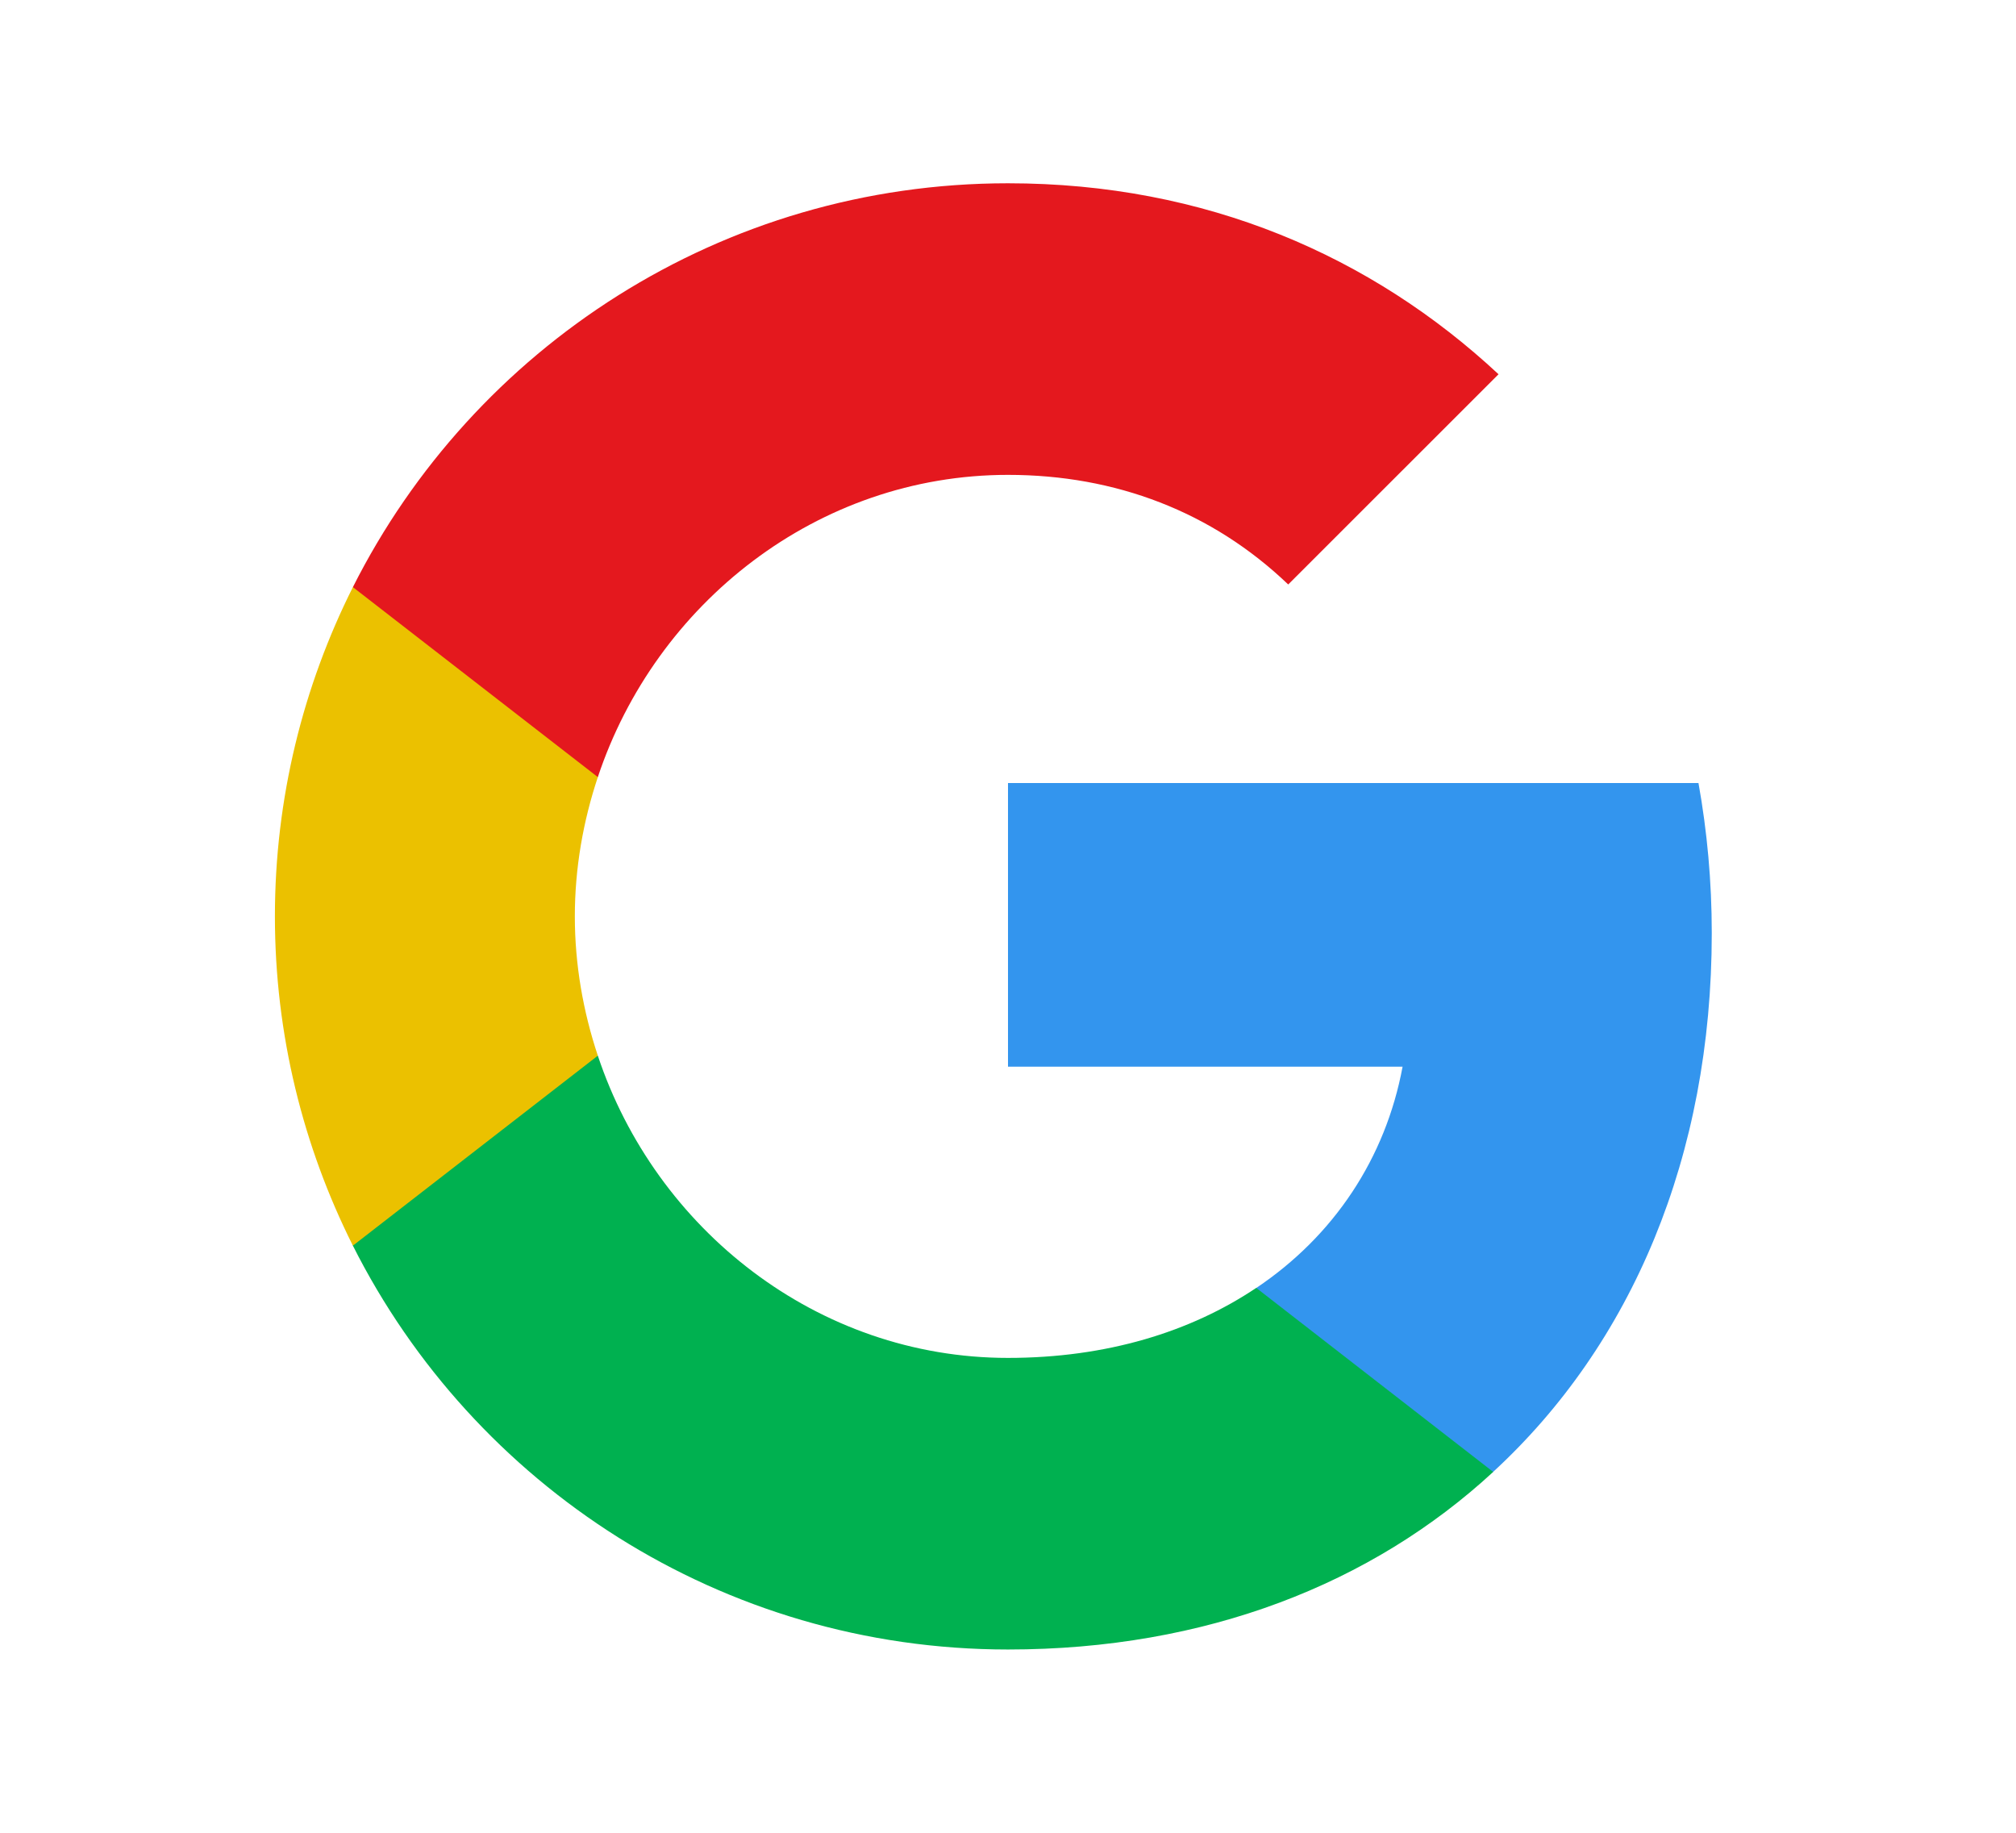 <svg width="22" height="20" viewBox="0 0 22 20" fill="none" xmlns="http://www.w3.org/2000/svg">
<rect width="22" height="20" fill="white"/>
<path fill-rule="evenodd" clip-rule="evenodd" d="M18.68 10.182C18.68 9.615 18.629 9.069 18.535 8.545H11V11.64H15.306C15.12 12.64 14.556 13.487 13.709 14.055V16.062H16.294C17.807 14.669 18.68 12.618 18.68 10.182Z" fill="#3395EE"/>
<path fill-rule="evenodd" clip-rule="evenodd" d="M11 18C13.16 18 14.971 17.284 16.295 16.062L13.709 14.054C12.993 14.534 12.076 14.818 11 14.818C8.917 14.818 7.153 13.411 6.524 11.52H3.851V13.593C5.167 16.207 7.873 18 11 18Z" fill="#00B150"/>
<path fill-rule="evenodd" clip-rule="evenodd" d="M6.524 11.52C6.364 11.04 6.273 10.527 6.273 10C6.273 9.473 6.364 8.96 6.524 8.48V6.407H3.851C3.309 7.487 3 8.709 3 10C3 11.291 3.309 12.513 3.851 13.593L6.524 11.52Z" fill="#EBC100"/>
<path fill-rule="evenodd" clip-rule="evenodd" d="M11 5.182C12.175 5.182 13.229 5.585 14.058 6.378L16.353 4.084C14.967 2.793 13.156 2 11 2C7.873 2 5.167 3.793 3.851 6.407L6.524 8.48C7.153 6.589 8.917 5.182 11 5.182Z" fill="#E4181E"/>
</svg>

